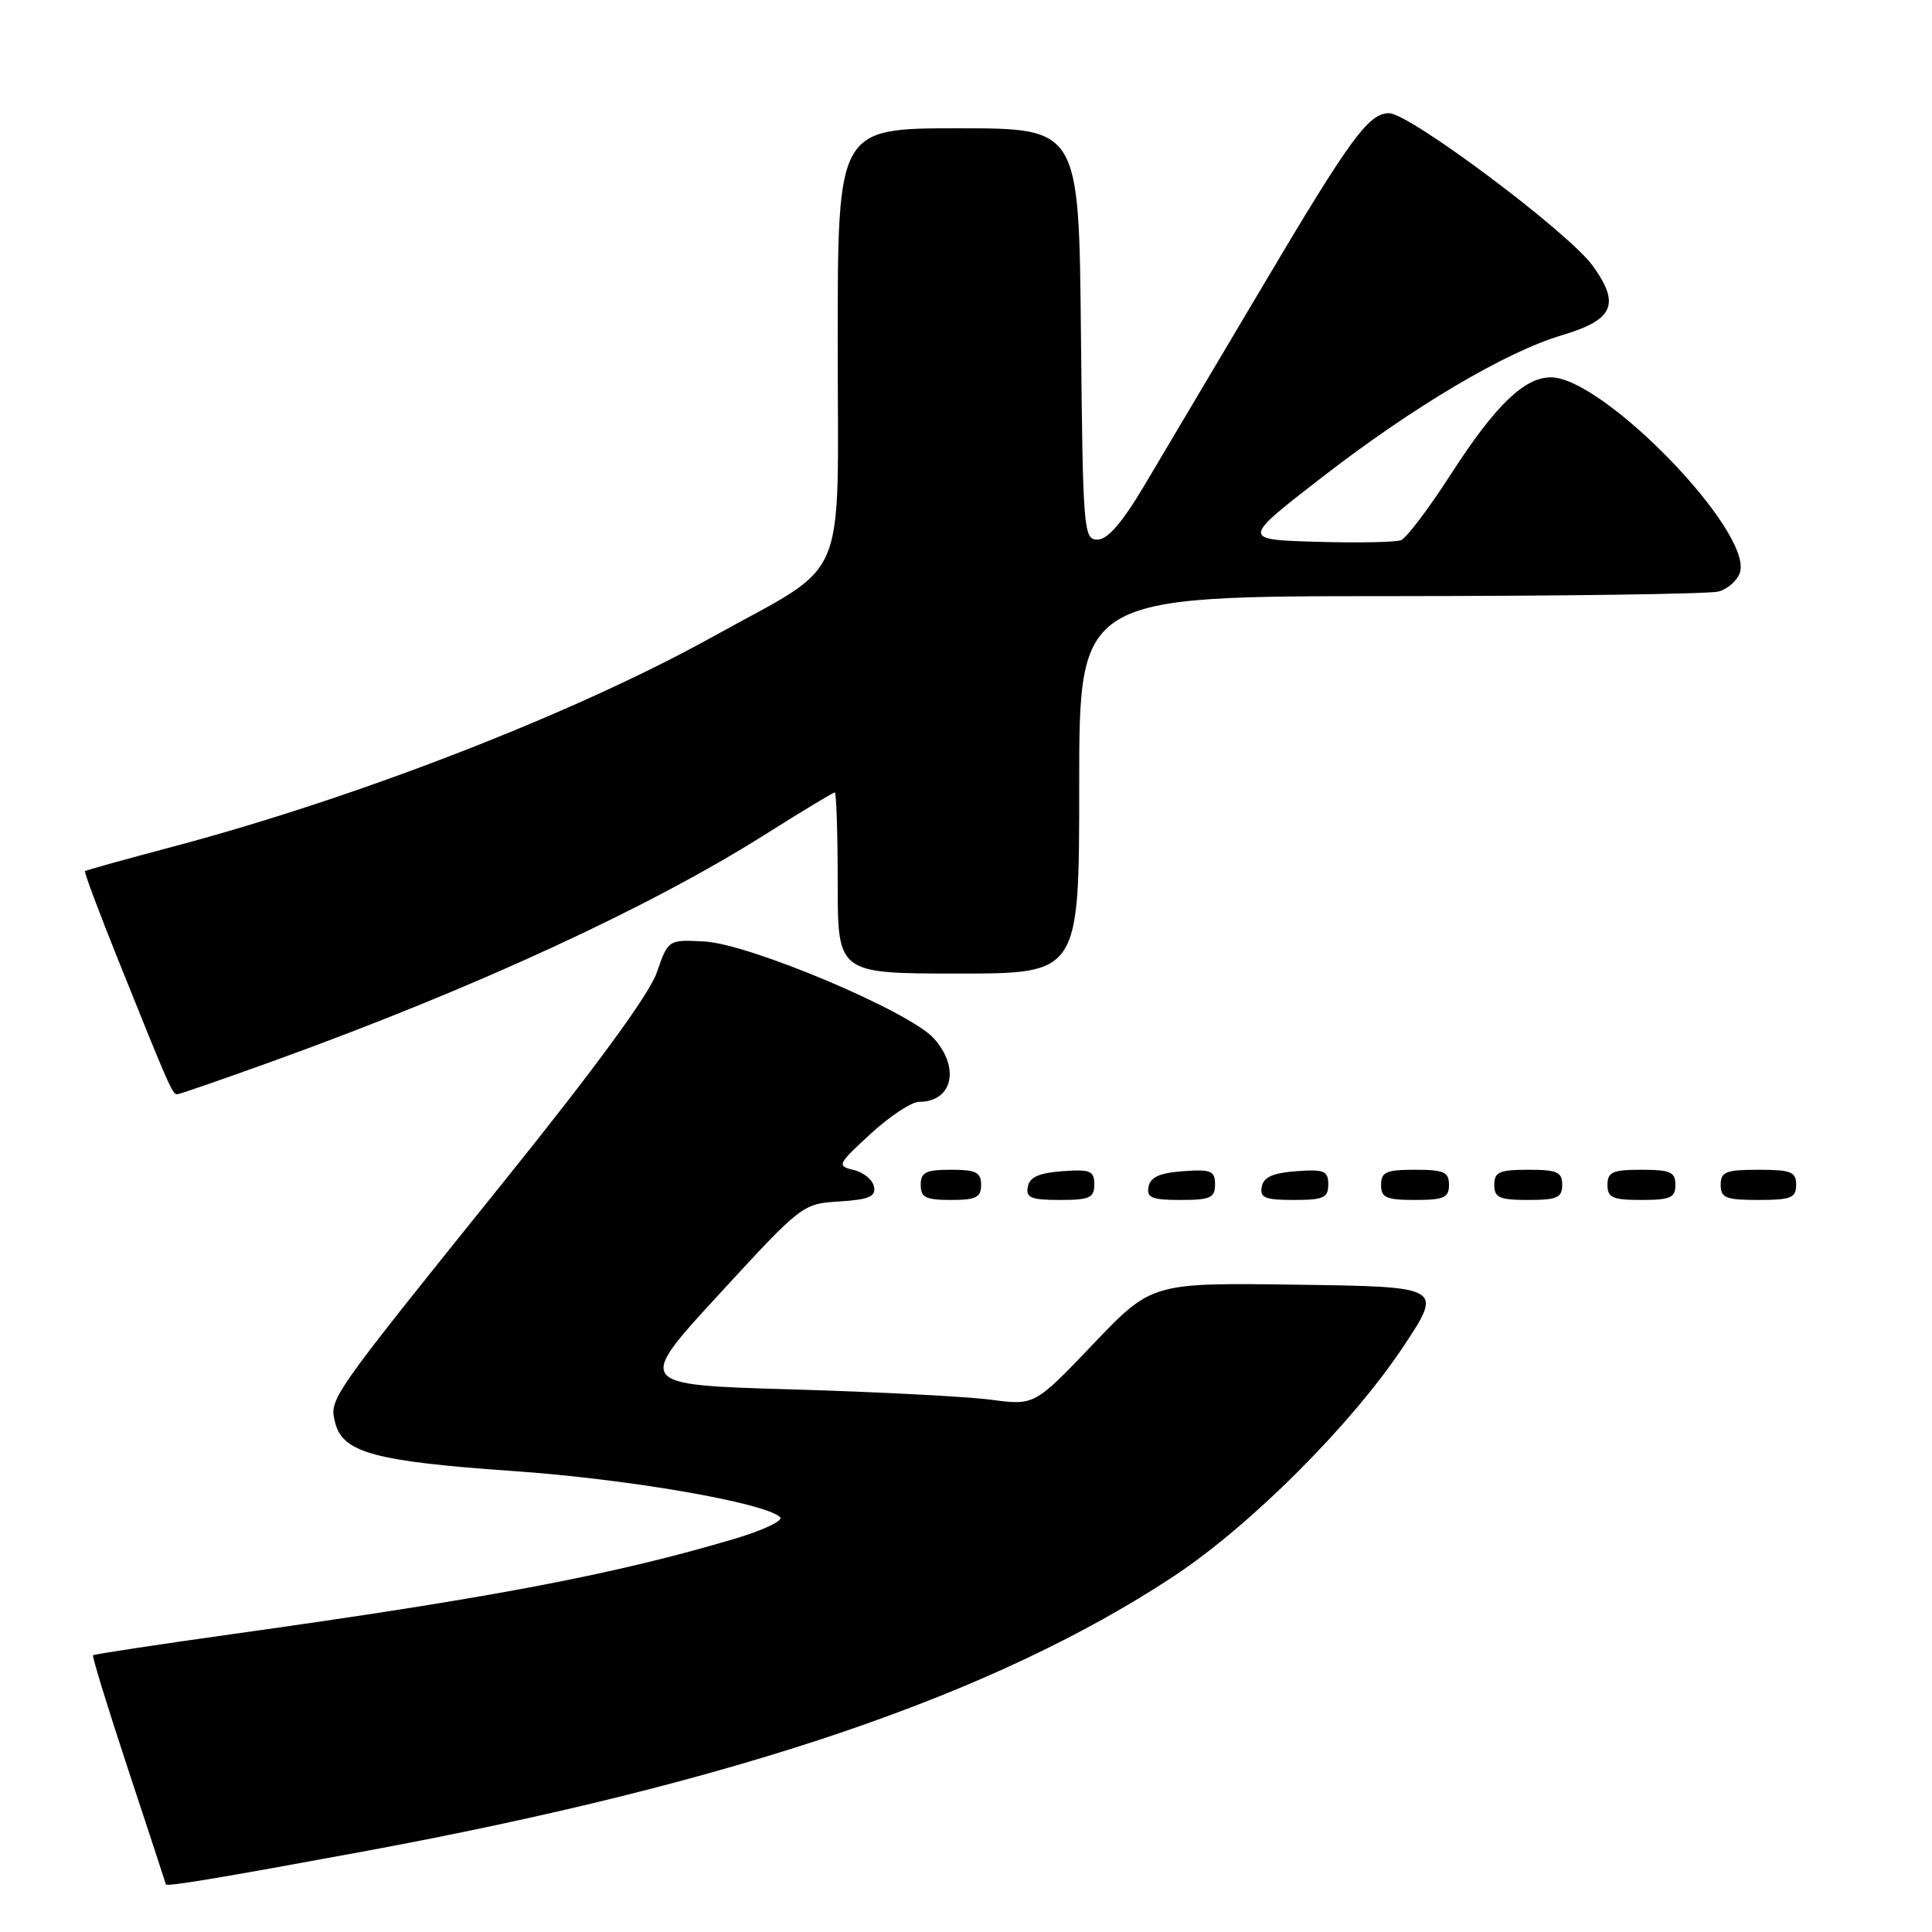 <?xml version="1.0" encoding="UTF-8" standalone="no"?>
<!DOCTYPE svg PUBLIC "-//W3C//DTD SVG 1.1//EN" "http://www.w3.org/Graphics/SVG/1.1/DTD/svg11.dtd" >
<svg xmlns="http://www.w3.org/2000/svg" xmlns:xlink="http://www.w3.org/1999/xlink" version="1.1" viewBox="0 0 256 256">
 <g >
 <path fill="currentColor"
d=" M 48.00 245.36 C 97.59 236.19 131.59 224.65 155.50 208.88 C 165.67 202.17 179.05 188.80 185.90 178.50 C 191.22 170.50 191.22 170.50 171.92 170.23 C 152.62 169.96 152.62 169.96 144.85 178.10 C 137.08 186.24 137.08 186.24 131.29 185.47 C 128.11 185.05 116.22 184.43 104.87 184.10 C 84.24 183.50 84.24 183.50 95.28 171.50 C 106.25 159.57 106.35 159.50 111.22 159.20 C 115.15 158.95 116.06 158.56 115.81 157.24 C 115.63 156.33 114.43 155.34 113.13 155.03 C 110.86 154.49 110.94 154.31 115.36 150.24 C 117.89 147.91 120.78 146.00 121.78 146.00 C 126.20 146.00 127.26 141.52 123.75 137.60 C 120.56 134.03 99.31 125.06 93.32 124.75 C 88.54 124.50 88.54 124.50 87.02 128.89 C 86.03 131.73 79.00 141.36 67.00 156.27 C 43.45 185.55 43.61 185.32 44.42 188.54 C 45.41 192.48 49.72 193.65 68.00 194.92 C 83.23 195.98 101.30 199.10 103.37 201.03 C 103.85 201.48 101.15 202.76 97.37 203.89 C 81.32 208.65 65.19 211.72 31.05 216.49 C 20.90 217.91 12.48 219.19 12.33 219.33 C 12.19 219.48 14.29 226.33 17.01 234.55 C 19.73 242.77 21.96 249.58 21.98 249.69 C 22.02 250.03 29.24 248.82 48.00 245.36 Z  M 130.00 157.00 C 130.00 155.33 129.33 155.00 126.00 155.00 C 122.67 155.00 122.00 155.33 122.00 157.00 C 122.00 158.67 122.67 159.00 126.00 159.00 C 129.33 159.00 130.00 158.67 130.00 157.00 Z  M 145.00 156.94 C 145.00 155.14 144.47 154.92 140.76 155.19 C 137.66 155.42 136.43 155.97 136.19 157.25 C 135.91 158.71 136.61 159.00 140.43 159.00 C 144.38 159.00 145.00 158.72 145.00 156.94 Z  M 161.00 156.94 C 161.00 155.14 160.47 154.92 156.76 155.19 C 153.66 155.42 152.43 155.97 152.19 157.25 C 151.91 158.71 152.61 159.00 156.43 159.00 C 160.38 159.00 161.00 158.72 161.00 156.94 Z  M 176.00 156.94 C 176.00 155.14 175.47 154.92 171.76 155.19 C 168.66 155.42 167.43 155.97 167.19 157.25 C 166.91 158.71 167.61 159.00 171.43 159.00 C 175.38 159.00 176.00 158.72 176.00 156.94 Z  M 192.00 157.00 C 192.00 155.30 191.33 155.00 187.50 155.00 C 183.67 155.00 183.00 155.30 183.00 157.00 C 183.00 158.70 183.67 159.00 187.50 159.00 C 191.33 159.00 192.00 158.70 192.00 157.00 Z  M 207.00 157.00 C 207.00 155.30 206.33 155.00 202.50 155.00 C 198.67 155.00 198.00 155.30 198.00 157.00 C 198.00 158.70 198.67 159.00 202.50 159.00 C 206.33 159.00 207.00 158.70 207.00 157.00 Z  M 222.00 157.00 C 222.00 155.30 221.33 155.00 217.50 155.00 C 213.67 155.00 213.00 155.30 213.00 157.00 C 213.00 158.70 213.67 159.00 217.50 159.00 C 221.33 159.00 222.00 158.70 222.00 157.00 Z  M 238.00 157.00 C 238.00 155.27 237.33 155.00 233.00 155.00 C 228.67 155.00 228.00 155.27 228.00 157.00 C 228.00 158.73 228.67 159.00 233.00 159.00 C 237.33 159.00 238.00 158.73 238.00 157.00 Z  M 36.77 140.39 C 63.08 130.85 86.01 120.27 101.36 110.59 C 106.23 107.52 110.39 105.00 110.61 105.00 C 110.82 105.00 111.00 110.40 111.00 117.00 C 111.00 129.00 111.00 129.00 127.00 129.00 C 143.00 129.00 143.00 129.00 143.00 104.00 C 143.00 79.00 143.00 79.00 184.25 78.99 C 206.94 78.98 226.50 78.71 227.72 78.38 C 228.94 78.05 230.21 76.92 230.55 75.85 C 232.26 70.45 212.44 50.00 205.50 50.00 C 201.98 50.00 198.14 53.71 192.32 62.73 C 189.36 67.33 186.35 71.31 185.64 71.58 C 184.94 71.85 179.89 71.95 174.44 71.79 C 164.51 71.50 164.51 71.50 175.23 63.20 C 187.30 53.86 199.52 46.63 206.96 44.42 C 213.83 42.38 214.74 40.32 211.03 35.20 C 207.82 30.76 186.77 15.00 184.06 15.00 C 181.33 15.00 178.90 18.34 166.96 38.50 C 160.77 48.95 153.82 60.65 151.53 64.50 C 148.66 69.30 146.75 71.50 145.43 71.50 C 143.58 71.50 143.49 70.40 143.23 44.25 C 142.97 17.00 142.97 17.00 126.98 17.00 C 111.00 17.00 111.00 17.00 111.00 45.45 C 111.00 78.24 112.70 74.23 94.50 84.34 C 76.34 94.43 47.53 105.64 23.09 112.14 C 16.72 113.83 11.39 115.31 11.26 115.43 C 11.13 115.55 13.09 120.79 15.61 127.07 C 22.37 143.91 22.84 145.00 23.47 145.00 C 23.78 145.00 29.76 142.92 36.77 140.39 Z "/>
</g>
</svg>